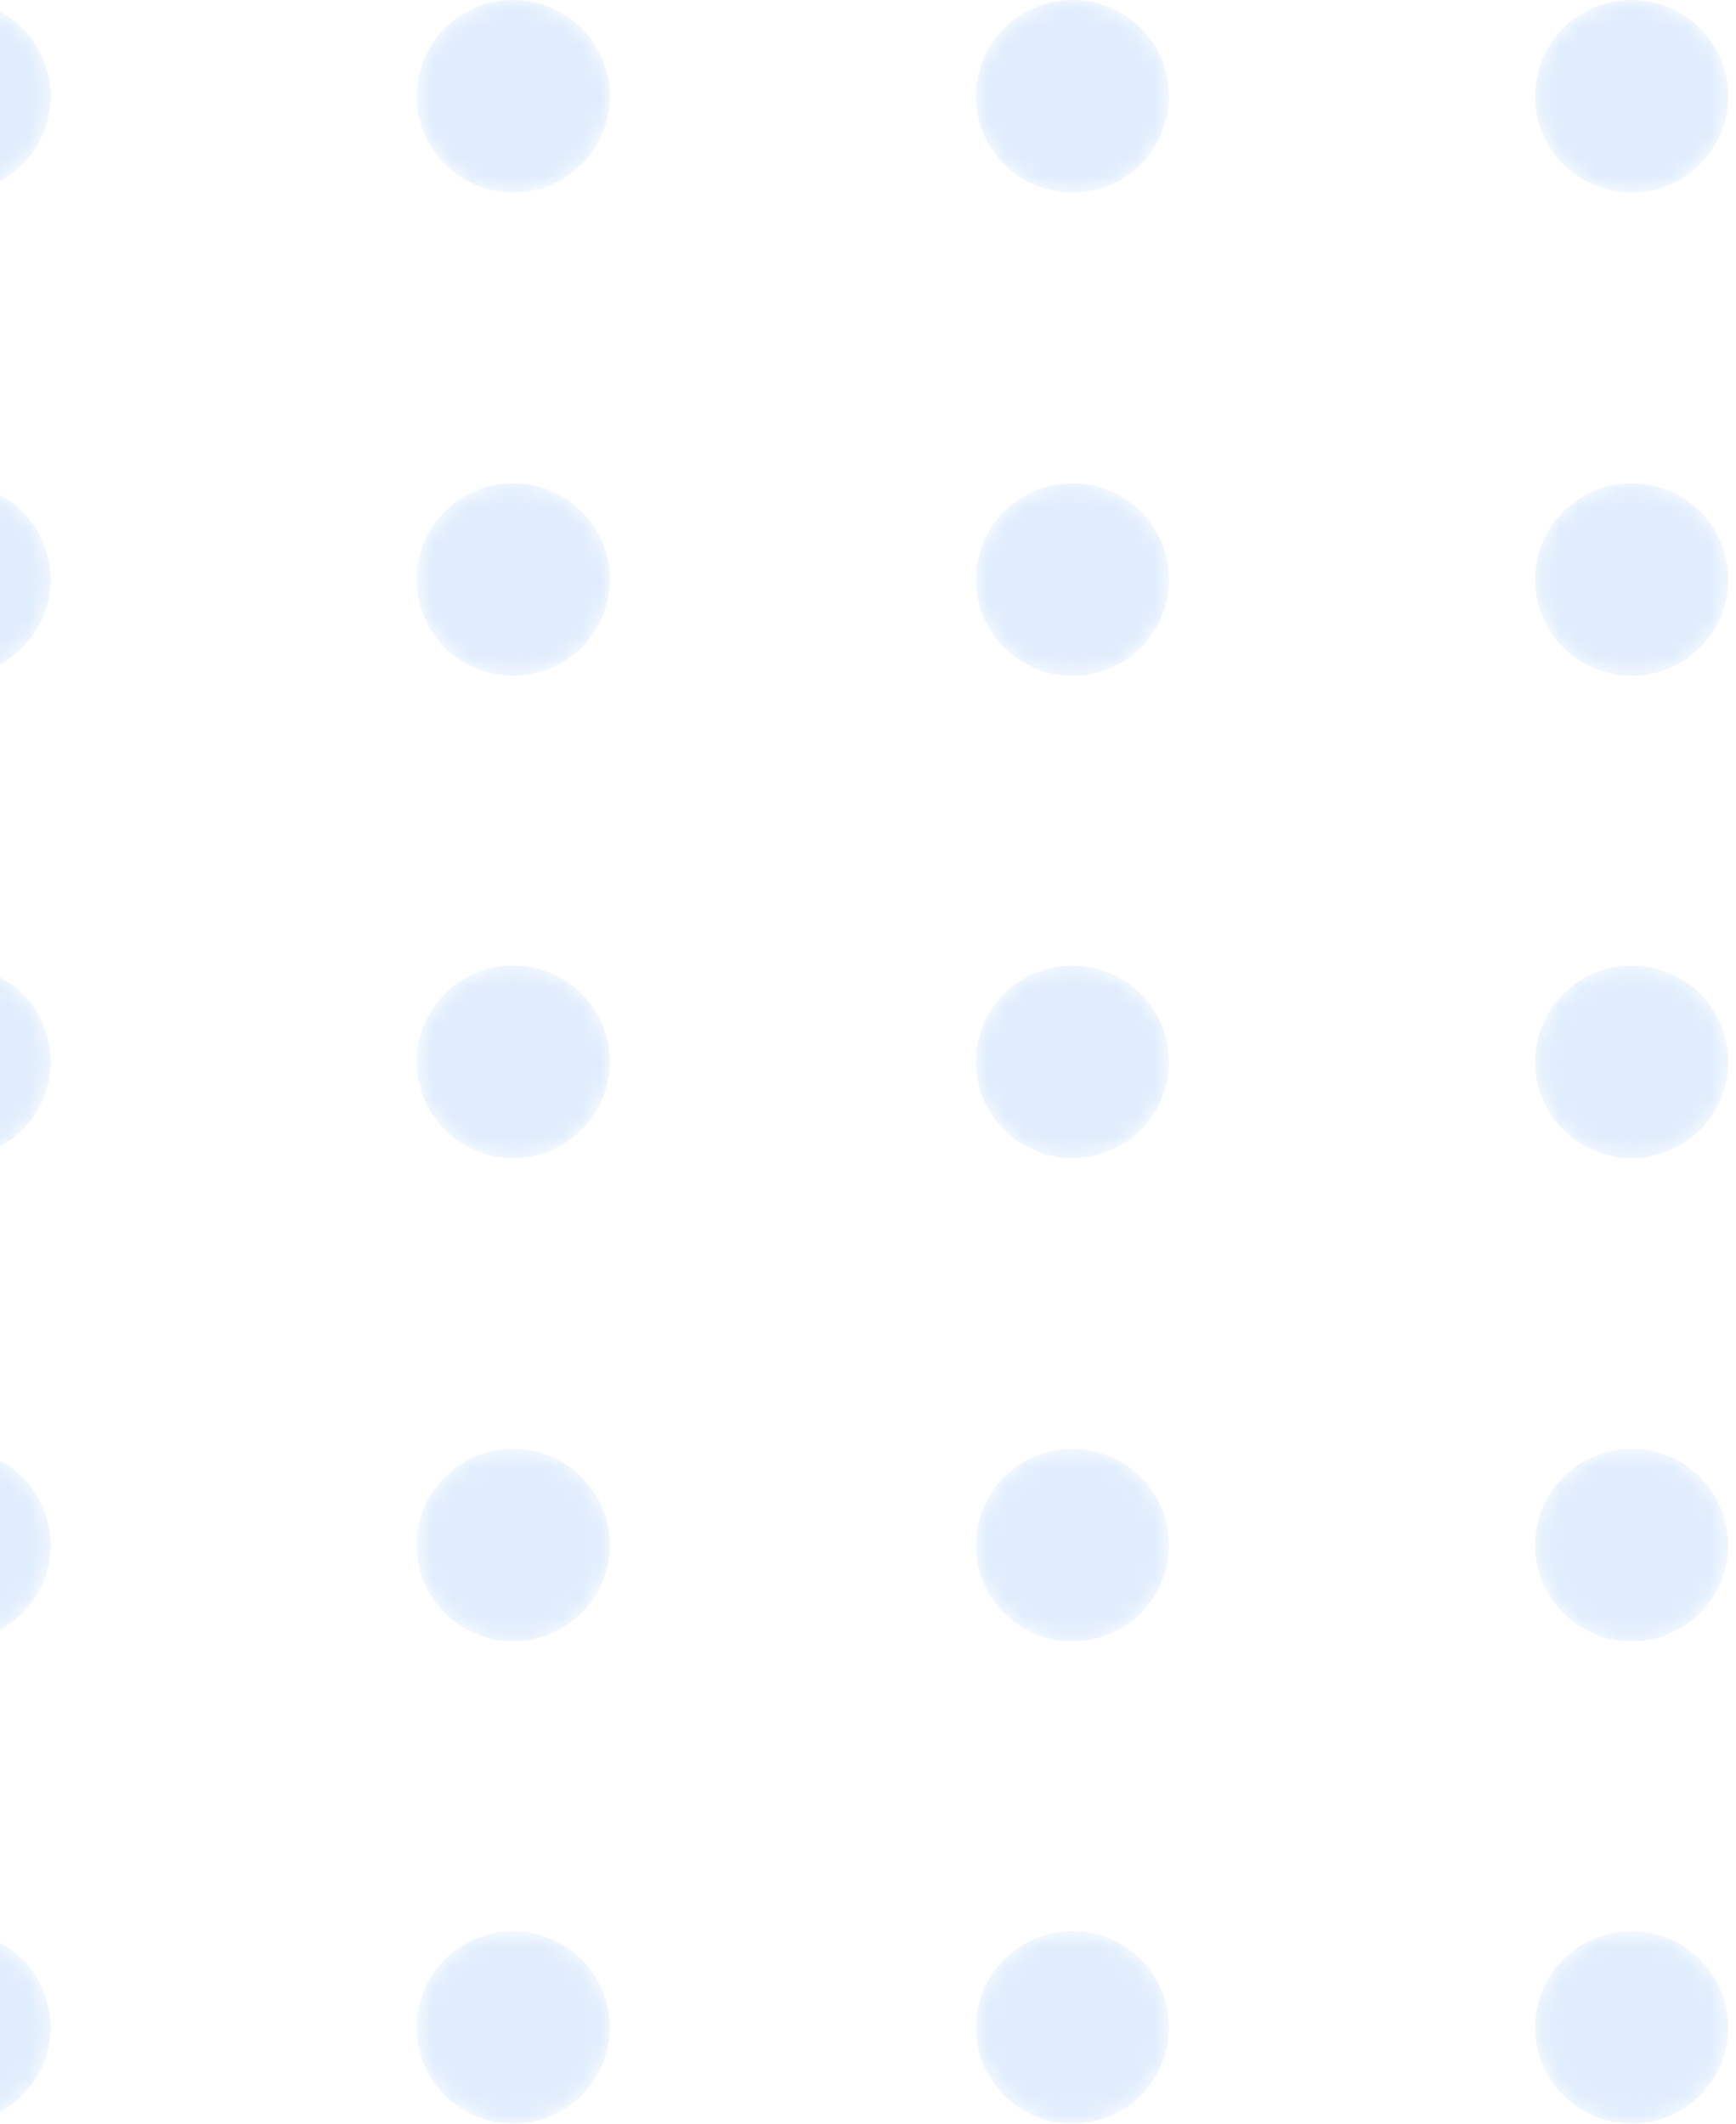 <svg width="94" height="115" viewBox="0 0 94 115" fill="none" xmlns="http://www.w3.org/2000/svg">
<g opacity="0.3">
<mask id="mask0_706:1121" style="mask-type:alpha" maskUnits="userSpaceOnUse" x="-8" y="0" width="11" height="11">
<path d="M-2.49 10.425C0.397 10.425 2.738 8.091 2.738 5.212C2.738 2.334 0.397 0 -2.49 0C-5.378 0 -7.719 2.334 -7.719 5.212C-7.719 8.091 -5.378 10.425 -2.49 10.425Z" fill="url(#paint0_linear_706:1121)"/>
</mask>
<g mask="url(#mask0_706:1121)">
<path d="M-2.49 10.425C0.397 10.425 2.738 8.091 2.738 5.212C2.738 2.334 0.397 0 -2.49 0C-5.378 0 -7.719 2.334 -7.719 5.212C-7.719 8.091 -5.378 10.425 -2.49 10.425Z" fill="url(#paint1_linear_706:1121)"/>
</g>
<mask id="mask1_706:1121" style="mask-type:alpha" maskUnits="userSpaceOnUse" x="22" y="0" width="12" height="11">
<path d="M27.791 10.425C30.678 10.425 33.019 8.091 33.019 5.212C33.019 2.334 30.678 0 27.791 0C24.903 0 22.562 2.334 22.562 5.212C22.562 8.091 24.903 10.425 27.791 10.425Z" fill="url(#paint2_linear_706:1121)"/>
</mask>
<g mask="url(#mask1_706:1121)">
<path d="M27.791 10.425C30.678 10.425 33.019 8.091 33.019 5.212C33.019 2.334 30.678 0 27.791 0C24.903 0 22.562 2.334 22.562 5.212C22.562 8.091 24.903 10.425 27.791 10.425Z" fill="url(#paint3_linear_706:1121)"/>
</g>
<mask id="mask2_706:1121" style="mask-type:alpha" maskUnits="userSpaceOnUse" x="52" y="0" width="12" height="11">
<path d="M58.071 10.425C60.959 10.425 63.3 8.091 63.3 5.212C63.3 2.334 60.959 0 58.071 0C55.184 0 52.843 2.334 52.843 5.212C52.843 8.091 55.184 10.425 58.071 10.425Z" fill="url(#paint4_linear_706:1121)"/>
</mask>
<g mask="url(#mask2_706:1121)">
<path d="M58.071 10.425C60.959 10.425 63.3 8.091 63.3 5.212C63.3 2.334 60.959 0 58.071 0C55.184 0 52.843 2.334 52.843 5.212C52.843 8.091 55.184 10.425 58.071 10.425Z" fill="url(#paint5_linear_706:1121)"/>
</g>
<mask id="mask3_706:1121" style="mask-type:alpha" maskUnits="userSpaceOnUse" x="83" y="0" width="11" height="11">
<path d="M88.352 10.425C91.24 10.425 93.581 8.091 93.581 5.212C93.581 2.334 91.24 0 88.352 0C85.465 0 83.124 2.334 83.124 5.212C83.124 8.091 85.465 10.425 88.352 10.425Z" fill="url(#paint6_linear_706:1121)"/>
</mask>
<g mask="url(#mask3_706:1121)">
<path d="M88.352 10.425C91.24 10.425 93.581 8.091 93.581 5.212C93.581 2.334 91.24 0 88.352 0C85.465 0 83.124 2.334 83.124 5.212C83.124 8.091 85.465 10.425 88.352 10.425Z" fill="url(#paint7_linear_706:1121)"/>
</g>
<mask id="mask4_706:1121" style="mask-type:alpha" maskUnits="userSpaceOnUse" x="-8" y="26" width="11" height="11">
<path d="M-2.49 36.596C0.397 36.596 2.738 34.262 2.738 31.383C2.738 28.505 0.397 26.171 -2.49 26.171C-5.378 26.171 -7.719 28.505 -7.719 31.383C-7.719 34.262 -5.378 36.596 -2.49 36.596Z" fill="url(#paint8_linear_706:1121)"/>
</mask>
<g mask="url(#mask4_706:1121)">
<path d="M-2.49 36.596C0.397 36.596 2.738 34.262 2.738 31.383C2.738 28.505 0.397 26.171 -2.49 26.171C-5.378 26.171 -7.719 28.505 -7.719 31.383C-7.719 34.262 -5.378 36.596 -2.49 36.596Z" fill="url(#paint9_linear_706:1121)"/>
</g>
<mask id="mask5_706:1121" style="mask-type:alpha" maskUnits="userSpaceOnUse" x="22" y="26" width="12" height="11">
<path d="M27.791 36.596C30.678 36.596 33.019 34.262 33.019 31.383C33.019 28.505 30.678 26.171 27.791 26.171C24.903 26.171 22.562 28.505 22.562 31.383C22.562 34.262 24.903 36.596 27.791 36.596Z" fill="url(#paint10_linear_706:1121)"/>
</mask>
<g mask="url(#mask5_706:1121)">
<path d="M27.791 36.596C30.678 36.596 33.019 34.262 33.019 31.383C33.019 28.505 30.678 26.171 27.791 26.171C24.903 26.171 22.562 28.505 22.562 31.383C22.562 34.262 24.903 36.596 27.791 36.596Z" fill="url(#paint11_linear_706:1121)"/>
</g>
<mask id="mask6_706:1121" style="mask-type:alpha" maskUnits="userSpaceOnUse" x="52" y="26" width="12" height="11">
<path d="M58.071 36.596C60.959 36.596 63.3 34.262 63.3 31.383C63.3 28.505 60.959 26.171 58.071 26.171C55.184 26.171 52.843 28.505 52.843 31.383C52.843 34.262 55.184 36.596 58.071 36.596Z" fill="url(#paint12_linear_706:1121)"/>
</mask>
<g mask="url(#mask6_706:1121)">
<path d="M58.071 36.596C60.959 36.596 63.3 34.262 63.3 31.383C63.3 28.505 60.959 26.171 58.071 26.171C55.184 26.171 52.843 28.505 52.843 31.383C52.843 34.262 55.184 36.596 58.071 36.596Z" fill="url(#paint13_linear_706:1121)"/>
</g>
<mask id="mask7_706:1121" style="mask-type:alpha" maskUnits="userSpaceOnUse" x="83" y="26" width="11" height="11">
<path d="M88.352 36.596C91.24 36.596 93.581 34.262 93.581 31.383C93.581 28.505 91.24 26.171 88.352 26.171C85.465 26.171 83.124 28.505 83.124 31.383C83.124 34.262 85.465 36.596 88.352 36.596Z" fill="url(#paint14_linear_706:1121)"/>
</mask>
<g mask="url(#mask7_706:1121)">
<path d="M88.352 36.596C91.24 36.596 93.581 34.262 93.581 31.383C93.581 28.505 91.24 26.171 88.352 26.171C85.465 26.171 83.124 28.505 83.124 31.383C83.124 34.262 85.465 36.596 88.352 36.596Z" fill="url(#paint15_linear_706:1121)"/>
</g>
<mask id="mask8_706:1121" style="mask-type:alpha" maskUnits="userSpaceOnUse" x="-8" y="52" width="11" height="11">
<path d="M-2.49 62.712C0.397 62.712 2.738 60.379 2.738 57.5C2.738 54.621 0.397 52.288 -2.49 52.288C-5.378 52.288 -7.719 54.621 -7.719 57.5C-7.719 60.379 -5.378 62.712 -2.49 62.712Z" fill="url(#paint16_linear_706:1121)"/>
</mask>
<g mask="url(#mask8_706:1121)">
<path d="M-2.49 62.712C0.397 62.712 2.738 60.379 2.738 57.5C2.738 54.621 0.397 52.288 -2.49 52.288C-5.378 52.288 -7.719 54.621 -7.719 57.5C-7.719 60.379 -5.378 62.712 -2.49 62.712Z" fill="url(#paint17_linear_706:1121)"/>
</g>
<mask id="mask9_706:1121" style="mask-type:alpha" maskUnits="userSpaceOnUse" x="22" y="52" width="12" height="11">
<path d="M27.791 62.712C30.678 62.712 33.019 60.379 33.019 57.5C33.019 54.621 30.678 52.288 27.791 52.288C24.903 52.288 22.562 54.621 22.562 57.5C22.562 60.379 24.903 62.712 27.791 62.712Z" fill="url(#paint18_linear_706:1121)"/>
</mask>
<g mask="url(#mask9_706:1121)">
<path d="M27.791 62.712C30.678 62.712 33.019 60.379 33.019 57.5C33.019 54.621 30.678 52.288 27.791 52.288C24.903 52.288 22.562 54.621 22.562 57.5C22.562 60.379 24.903 62.712 27.791 62.712Z" fill="url(#paint19_linear_706:1121)"/>
</g>
<mask id="mask10_706:1121" style="mask-type:alpha" maskUnits="userSpaceOnUse" x="52" y="52" width="12" height="11">
<path d="M58.071 62.712C60.959 62.712 63.3 60.379 63.3 57.5C63.3 54.621 60.959 52.288 58.071 52.288C55.184 52.288 52.843 54.621 52.843 57.5C52.843 60.379 55.184 62.712 58.071 62.712Z" fill="url(#paint20_linear_706:1121)"/>
</mask>
<g mask="url(#mask10_706:1121)">
<path d="M58.071 62.712C60.959 62.712 63.3 60.379 63.3 57.5C63.3 54.621 60.959 52.288 58.071 52.288C55.184 52.288 52.843 54.621 52.843 57.5C52.843 60.379 55.184 62.712 58.071 62.712Z" fill="url(#paint21_linear_706:1121)"/>
</g>
<mask id="mask11_706:1121" style="mask-type:alpha" maskUnits="userSpaceOnUse" x="83" y="52" width="11" height="11">
<path d="M88.352 62.712C91.24 62.712 93.581 60.379 93.581 57.5C93.581 54.621 91.24 52.288 88.352 52.288C85.465 52.288 83.124 54.621 83.124 57.5C83.124 60.379 85.465 62.712 88.352 62.712Z" fill="url(#paint22_linear_706:1121)"/>
</mask>
<g mask="url(#mask11_706:1121)">
<path d="M88.352 62.712C91.24 62.712 93.581 60.379 93.581 57.5C93.581 54.621 91.24 52.288 88.352 52.288C85.465 52.288 83.124 54.621 83.124 57.5C83.124 60.379 85.465 62.712 88.352 62.712Z" fill="url(#paint23_linear_706:1121)"/>
</g>
<mask id="mask12_706:1121" style="mask-type:alpha" maskUnits="userSpaceOnUse" x="-8" y="78" width="11" height="11">
<path d="M-2.49 88.883C0.397 88.883 2.738 86.55 2.738 83.671C2.738 80.792 0.397 78.458 -2.49 78.458C-5.378 78.458 -7.719 80.792 -7.719 83.671C-7.719 86.55 -5.378 88.883 -2.49 88.883Z" fill="url(#paint24_linear_706:1121)"/>
</mask>
<g mask="url(#mask12_706:1121)">
<path d="M-2.49 88.883C0.397 88.883 2.738 86.55 2.738 83.671C2.738 80.792 0.397 78.458 -2.49 78.458C-5.378 78.458 -7.719 80.792 -7.719 83.671C-7.719 86.55 -5.378 88.883 -2.49 88.883Z" fill="url(#paint25_linear_706:1121)"/>
</g>
<mask id="mask13_706:1121" style="mask-type:alpha" maskUnits="userSpaceOnUse" x="22" y="78" width="12" height="11">
<path d="M27.791 88.883C30.678 88.883 33.019 86.55 33.019 83.671C33.019 80.792 30.678 78.458 27.791 78.458C24.903 78.458 22.562 80.792 22.562 83.671C22.562 86.55 24.903 88.883 27.791 88.883Z" fill="url(#paint26_linear_706:1121)"/>
</mask>
<g mask="url(#mask13_706:1121)">
<path d="M27.791 88.883C30.678 88.883 33.019 86.55 33.019 83.671C33.019 80.792 30.678 78.458 27.791 78.458C24.903 78.458 22.562 80.792 22.562 83.671C22.562 86.55 24.903 88.883 27.791 88.883Z" fill="url(#paint27_linear_706:1121)"/>
</g>
<mask id="mask14_706:1121" style="mask-type:alpha" maskUnits="userSpaceOnUse" x="52" y="78" width="12" height="11">
<path d="M58.071 88.883C60.959 88.883 63.3 86.55 63.3 83.671C63.3 80.792 60.959 78.458 58.071 78.458C55.184 78.458 52.843 80.792 52.843 83.671C52.843 86.55 55.184 88.883 58.071 88.883Z" fill="url(#paint28_linear_706:1121)"/>
</mask>
<g mask="url(#mask14_706:1121)">
<path d="M58.071 88.883C60.959 88.883 63.3 86.55 63.3 83.671C63.3 80.792 60.959 78.458 58.071 78.458C55.184 78.458 52.843 80.792 52.843 83.671C52.843 86.55 55.184 88.883 58.071 88.883Z" fill="url(#paint29_linear_706:1121)"/>
</g>
<mask id="mask15_706:1121" style="mask-type:alpha" maskUnits="userSpaceOnUse" x="83" y="78" width="11" height="11">
<path d="M88.352 88.883C91.24 88.883 93.581 86.55 93.581 83.671C93.581 80.792 91.24 78.458 88.352 78.458C85.465 78.458 83.124 80.792 83.124 83.671C83.124 86.55 85.465 88.883 88.352 88.883Z" fill="url(#paint30_linear_706:1121)"/>
</mask>
<g mask="url(#mask15_706:1121)">
<path d="M88.352 88.883C91.24 88.883 93.581 86.55 93.581 83.671C93.581 80.792 91.24 78.458 88.352 78.458C85.465 78.458 83.124 80.792 83.124 83.671C83.124 86.55 85.465 88.883 88.352 88.883Z" fill="url(#paint31_linear_706:1121)"/>
</g>
<mask id="mask16_706:1121" style="mask-type:alpha" maskUnits="userSpaceOnUse" x="-8" y="104" width="11" height="11">
<path d="M-2.49 115C0.397 115 2.738 112.666 2.738 109.788C2.738 106.909 0.397 104.575 -2.49 104.575C-5.378 104.575 -7.719 106.909 -7.719 109.788C-7.719 112.666 -5.378 115 -2.49 115Z" fill="url(#paint32_linear_706:1121)"/>
</mask>
<g mask="url(#mask16_706:1121)">
<path d="M-2.49 115C0.397 115 2.738 112.666 2.738 109.788C2.738 106.909 0.397 104.575 -2.49 104.575C-5.378 104.575 -7.719 106.909 -7.719 109.788C-7.719 112.666 -5.378 115 -2.49 115Z" fill="url(#paint33_linear_706:1121)"/>
</g>
<mask id="mask17_706:1121" style="mask-type:alpha" maskUnits="userSpaceOnUse" x="22" y="104" width="12" height="11">
<path d="M27.791 115C30.678 115 33.019 112.666 33.019 109.788C33.019 106.909 30.678 104.575 27.791 104.575C24.903 104.575 22.562 106.909 22.562 109.788C22.562 112.666 24.903 115 27.791 115Z" fill="url(#paint34_linear_706:1121)"/>
</mask>
<g mask="url(#mask17_706:1121)">
<path d="M27.791 115C30.678 115 33.019 112.666 33.019 109.788C33.019 106.909 30.678 104.575 27.791 104.575C24.903 104.575 22.562 106.909 22.562 109.788C22.562 112.666 24.903 115 27.791 115Z" fill="url(#paint35_linear_706:1121)"/>
</g>
<mask id="mask18_706:1121" style="mask-type:alpha" maskUnits="userSpaceOnUse" x="52" y="104" width="12" height="11">
<path d="M58.071 115C60.959 115 63.3 112.666 63.3 109.788C63.3 106.909 60.959 104.575 58.071 104.575C55.184 104.575 52.843 106.909 52.843 109.788C52.843 112.666 55.184 115 58.071 115Z" fill="url(#paint36_linear_706:1121)"/>
</mask>
<g mask="url(#mask18_706:1121)">
<path d="M58.071 115C60.959 115 63.3 112.666 63.3 109.788C63.3 106.909 60.959 104.575 58.071 104.575C55.184 104.575 52.843 106.909 52.843 109.788C52.843 112.666 55.184 115 58.071 115Z" fill="url(#paint37_linear_706:1121)"/>
</g>
<mask id="mask19_706:1121" style="mask-type:alpha" maskUnits="userSpaceOnUse" x="83" y="104" width="11" height="11">
<path d="M88.352 115C91.24 115 93.581 112.666 93.581 109.788C93.581 106.909 91.24 104.575 88.352 104.575C85.465 104.575 83.124 106.909 83.124 109.788C83.124 112.666 85.465 115 88.352 115Z" fill="url(#paint38_linear_706:1121)"/>
</mask>
<g mask="url(#mask19_706:1121)">
<path d="M88.352 115C91.24 115 93.581 112.666 93.581 109.788C93.581 106.909 91.24 104.575 88.352 104.575C85.465 104.575 83.124 106.909 83.124 109.788C83.124 112.666 85.465 115 88.352 115Z" fill="url(#paint39_linear_706:1121)"/>
</g>
</g>
<defs>
<linearGradient id="paint0_linear_706:1121" x1="43.201" y1="120.843" x2="-28.201" y2="-60.961" gradientUnits="userSpaceOnUse">
<stop/>
<stop offset="1" stop-color="white"/>
</linearGradient>
<linearGradient id="paint1_linear_706:1121" x1="43.201" y1="120.843" x2="-28.201" y2="-60.961" gradientUnits="userSpaceOnUse">
<stop stop-color="#97C3F9"/>
<stop offset="1" stop-color="#93C1F9"/>
</linearGradient>
<linearGradient id="paint2_linear_706:1121" x1="69.405" y1="110.551" x2="-1.996" y2="-71.253" gradientUnits="userSpaceOnUse">
<stop/>
<stop offset="1" stop-color="white"/>
</linearGradient>
<linearGradient id="paint3_linear_706:1121" x1="69.405" y1="110.551" x2="-1.996" y2="-71.253" gradientUnits="userSpaceOnUse">
<stop stop-color="#97C3F9"/>
<stop offset="1" stop-color="#93C1F9"/>
</linearGradient>
<linearGradient id="paint4_linear_706:1121" x1="95.609" y1="100.259" x2="24.207" y2="-81.544" gradientUnits="userSpaceOnUse">
<stop/>
<stop offset="1" stop-color="white"/>
</linearGradient>
<linearGradient id="paint5_linear_706:1121" x1="95.609" y1="100.259" x2="24.207" y2="-81.544" gradientUnits="userSpaceOnUse">
<stop stop-color="#97C3F9"/>
<stop offset="1" stop-color="#93C1F9"/>
</linearGradient>
<linearGradient id="paint6_linear_706:1121" x1="121.813" y1="89.968" x2="50.412" y2="-91.836" gradientUnits="userSpaceOnUse">
<stop/>
<stop offset="1" stop-color="white"/>
</linearGradient>
<linearGradient id="paint7_linear_706:1121" x1="121.813" y1="89.968" x2="50.412" y2="-91.836" gradientUnits="userSpaceOnUse">
<stop stop-color="#97C3F9"/>
<stop offset="1" stop-color="#93C1F9"/>
</linearGradient>
<linearGradient id="paint8_linear_706:1121" x1="34.258" y1="124.354" x2="-37.142" y2="-57.449" gradientUnits="userSpaceOnUse">
<stop/>
<stop offset="1" stop-color="white"/>
</linearGradient>
<linearGradient id="paint9_linear_706:1121" x1="34.258" y1="124.354" x2="-37.142" y2="-57.449" gradientUnits="userSpaceOnUse">
<stop stop-color="#97C3F9"/>
<stop offset="1" stop-color="#93C1F9"/>
</linearGradient>
<linearGradient id="paint10_linear_706:1121" x1="60.463" y1="114.062" x2="-10.938" y2="-67.74" gradientUnits="userSpaceOnUse">
<stop/>
<stop offset="1" stop-color="white"/>
</linearGradient>
<linearGradient id="paint11_linear_706:1121" x1="60.463" y1="114.062" x2="-10.938" y2="-67.74" gradientUnits="userSpaceOnUse">
<stop stop-color="#97C3F9"/>
<stop offset="1" stop-color="#93C1F9"/>
</linearGradient>
<linearGradient id="paint12_linear_706:1121" x1="86.666" y1="103.771" x2="15.266" y2="-78.032" gradientUnits="userSpaceOnUse">
<stop/>
<stop offset="1" stop-color="white"/>
</linearGradient>
<linearGradient id="paint13_linear_706:1121" x1="86.666" y1="103.771" x2="15.266" y2="-78.032" gradientUnits="userSpaceOnUse">
<stop stop-color="#97C3F9"/>
<stop offset="1" stop-color="#93C1F9"/>
</linearGradient>
<linearGradient id="paint14_linear_706:1121" x1="112.871" y1="93.479" x2="41.471" y2="-88.323" gradientUnits="userSpaceOnUse">
<stop/>
<stop offset="1" stop-color="white"/>
</linearGradient>
<linearGradient id="paint15_linear_706:1121" x1="112.871" y1="93.479" x2="41.471" y2="-88.323" gradientUnits="userSpaceOnUse">
<stop stop-color="#97C3F9"/>
<stop offset="1" stop-color="#93C1F9"/>
</linearGradient>
<linearGradient id="paint16_linear_706:1121" x1="25.316" y1="127.866" x2="-46.086" y2="-53.937" gradientUnits="userSpaceOnUse">
<stop/>
<stop offset="1" stop-color="white"/>
</linearGradient>
<linearGradient id="paint17_linear_706:1121" x1="25.316" y1="127.866" x2="-46.086" y2="-53.937" gradientUnits="userSpaceOnUse">
<stop stop-color="#97C3F9"/>
<stop offset="1" stop-color="#93C1F9"/>
</linearGradient>
<linearGradient id="paint18_linear_706:1121" x1="51.52" y1="117.575" x2="-19.881" y2="-64.229" gradientUnits="userSpaceOnUse">
<stop/>
<stop offset="1" stop-color="white"/>
</linearGradient>
<linearGradient id="paint19_linear_706:1121" x1="51.52" y1="117.575" x2="-19.881" y2="-64.229" gradientUnits="userSpaceOnUse">
<stop stop-color="#97C3F9"/>
<stop offset="1" stop-color="#93C1F9"/>
</linearGradient>
<linearGradient id="paint20_linear_706:1121" x1="77.724" y1="107.283" x2="6.322" y2="-74.52" gradientUnits="userSpaceOnUse">
<stop/>
<stop offset="1" stop-color="white"/>
</linearGradient>
<linearGradient id="paint21_linear_706:1121" x1="77.724" y1="107.283" x2="6.322" y2="-74.52" gradientUnits="userSpaceOnUse">
<stop stop-color="#97C3F9"/>
<stop offset="1" stop-color="#93C1F9"/>
</linearGradient>
<linearGradient id="paint22_linear_706:1121" x1="103.928" y1="96.992" x2="32.527" y2="-84.812" gradientUnits="userSpaceOnUse">
<stop/>
<stop offset="1" stop-color="white"/>
</linearGradient>
<linearGradient id="paint23_linear_706:1121" x1="103.928" y1="96.992" x2="32.527" y2="-84.812" gradientUnits="userSpaceOnUse">
<stop stop-color="#97C3F9"/>
<stop offset="1" stop-color="#93C1F9"/>
</linearGradient>
<linearGradient id="paint24_linear_706:1121" x1="16.374" y1="131.378" x2="-55.028" y2="-50.425" gradientUnits="userSpaceOnUse">
<stop/>
<stop offset="1" stop-color="white"/>
</linearGradient>
<linearGradient id="paint25_linear_706:1121" x1="16.374" y1="131.378" x2="-55.028" y2="-50.425" gradientUnits="userSpaceOnUse">
<stop stop-color="#97C3F9"/>
<stop offset="1" stop-color="#93C1F9"/>
</linearGradient>
<linearGradient id="paint26_linear_706:1121" x1="42.578" y1="121.087" x2="-28.823" y2="-60.717" gradientUnits="userSpaceOnUse">
<stop/>
<stop offset="1" stop-color="white"/>
</linearGradient>
<linearGradient id="paint27_linear_706:1121" x1="42.578" y1="121.087" x2="-28.823" y2="-60.717" gradientUnits="userSpaceOnUse">
<stop stop-color="#97C3F9"/>
<stop offset="1" stop-color="#93C1F9"/>
</linearGradient>
<linearGradient id="paint28_linear_706:1121" x1="68.782" y1="110.795" x2="-2.62" y2="-71.008" gradientUnits="userSpaceOnUse">
<stop/>
<stop offset="1" stop-color="white"/>
</linearGradient>
<linearGradient id="paint29_linear_706:1121" x1="68.782" y1="110.795" x2="-2.62" y2="-71.008" gradientUnits="userSpaceOnUse">
<stop stop-color="#97C3F9"/>
<stop offset="1" stop-color="#93C1F9"/>
</linearGradient>
<linearGradient id="paint30_linear_706:1121" x1="94.986" y1="100.504" x2="23.584" y2="-81.3" gradientUnits="userSpaceOnUse">
<stop/>
<stop offset="1" stop-color="white"/>
</linearGradient>
<linearGradient id="paint31_linear_706:1121" x1="94.986" y1="100.504" x2="23.584" y2="-81.3" gradientUnits="userSpaceOnUse">
<stop stop-color="#97C3F9"/>
<stop offset="1" stop-color="#93C1F9"/>
</linearGradient>
<linearGradient id="paint32_linear_706:1121" x1="7.431" y1="134.89" x2="-63.971" y2="-46.913" gradientUnits="userSpaceOnUse">
<stop/>
<stop offset="1" stop-color="white"/>
</linearGradient>
<linearGradient id="paint33_linear_706:1121" x1="7.431" y1="134.89" x2="-63.971" y2="-46.913" gradientUnits="userSpaceOnUse">
<stop stop-color="#97C3F9"/>
<stop offset="1" stop-color="#93C1F9"/>
</linearGradient>
<linearGradient id="paint34_linear_706:1121" x1="33.636" y1="124.599" x2="-37.766" y2="-57.205" gradientUnits="userSpaceOnUse">
<stop/>
<stop offset="1" stop-color="white"/>
</linearGradient>
<linearGradient id="paint35_linear_706:1121" x1="33.636" y1="124.599" x2="-37.766" y2="-57.205" gradientUnits="userSpaceOnUse">
<stop stop-color="#97C3F9"/>
<stop offset="1" stop-color="#93C1F9"/>
</linearGradient>
<linearGradient id="paint36_linear_706:1121" x1="59.839" y1="114.307" x2="-11.562" y2="-67.496" gradientUnits="userSpaceOnUse">
<stop/>
<stop offset="1" stop-color="white"/>
</linearGradient>
<linearGradient id="paint37_linear_706:1121" x1="59.839" y1="114.307" x2="-11.562" y2="-67.496" gradientUnits="userSpaceOnUse">
<stop stop-color="#97C3F9"/>
<stop offset="1" stop-color="#93C1F9"/>
</linearGradient>
<linearGradient id="paint38_linear_706:1121" x1="86.044" y1="104.016" x2="14.642" y2="-77.788" gradientUnits="userSpaceOnUse">
<stop/>
<stop offset="1" stop-color="white"/>
</linearGradient>
<linearGradient id="paint39_linear_706:1121" x1="86.044" y1="104.016" x2="14.642" y2="-77.788" gradientUnits="userSpaceOnUse">
<stop stop-color="#97C3F9"/>
<stop offset="1" stop-color="#93C1F9"/>
</linearGradient>
</defs>
</svg>
